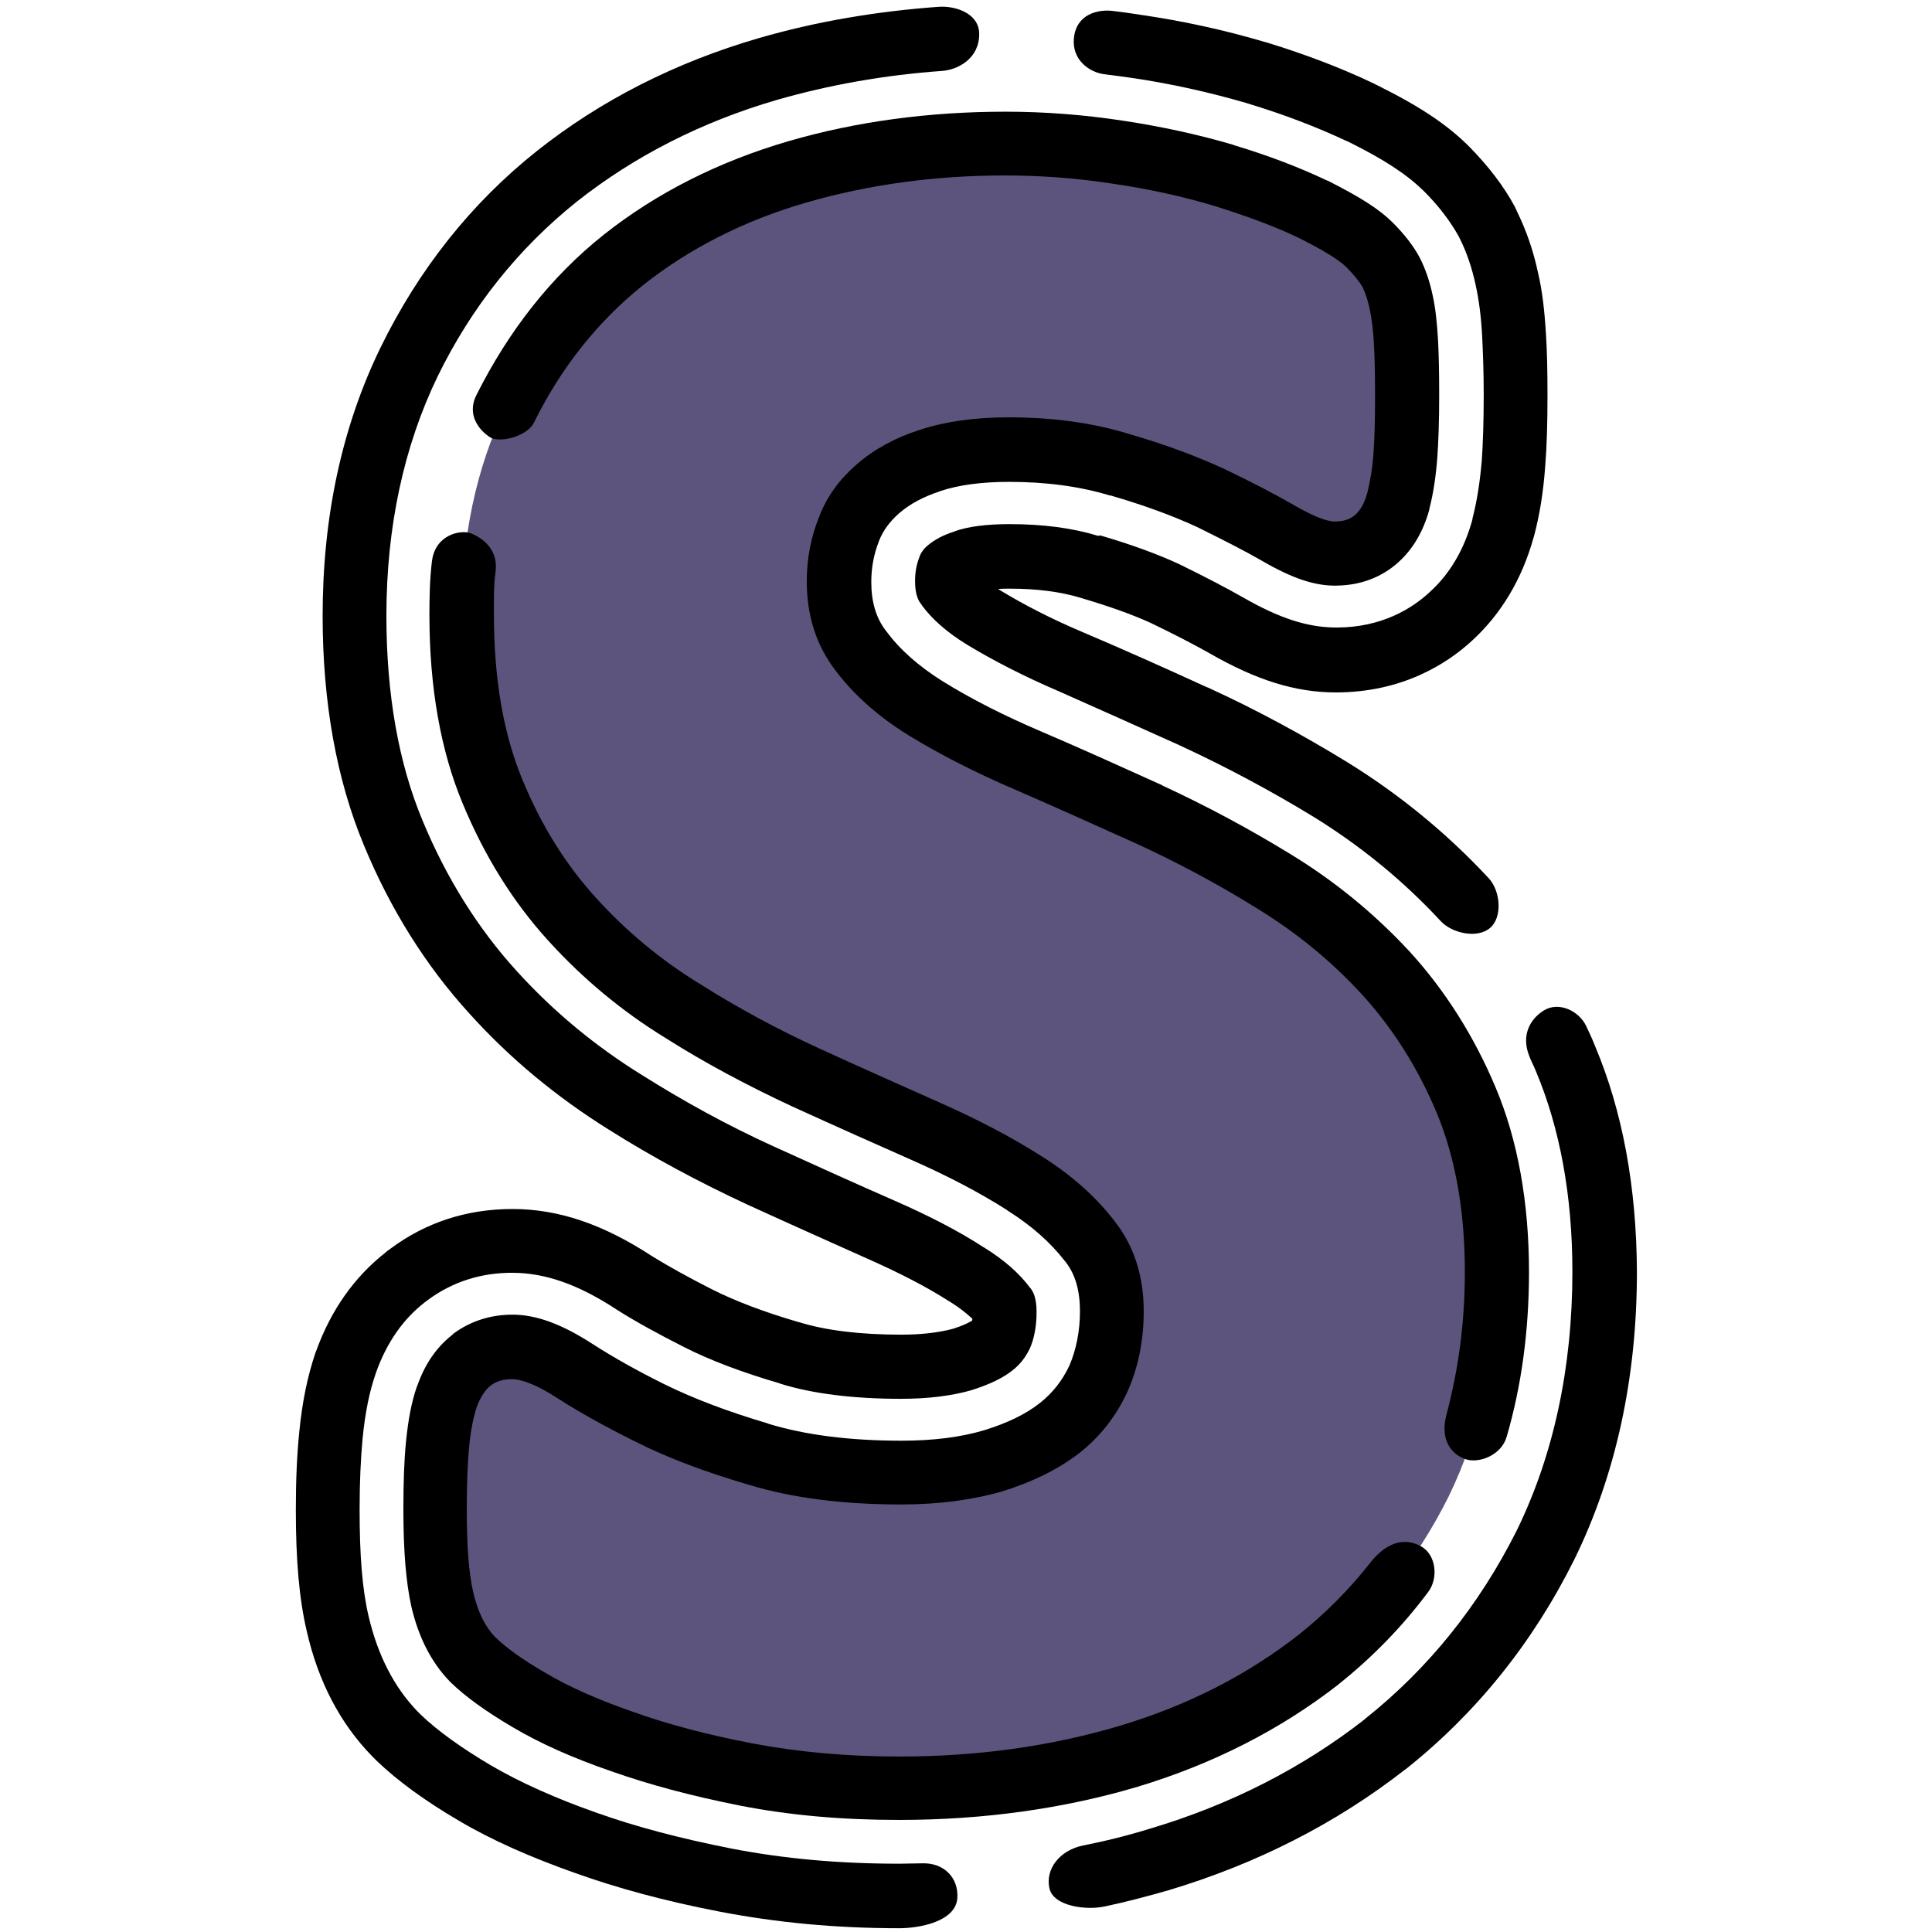 <?xml version="1.0" encoding="utf-8"?>
<!-- Generator: Adobe Illustrator 22.0.1, SVG Export Plug-In . SVG Version: 6.00 Build 0)  -->
<svg version="1.1" id="Layer_1" xmlns="http://www.w3.org/2000/svg" xmlns:xlink="http://www.w3.org/1999/xlink" x="0px" y="0px"
	 viewBox="0 0 512 512" style="enable-background:new 0 0 512 512;" xml:space="preserve">
<style type="text/css">
	.st0{fill:#5D547D;}
</style>
<path class="st0" d="M238.3,474c-14.6,0-27.9-1.2-40.6-3.7c-12.7-2.5-23.5-5.4-33-8.8c-9.6-3.3-17.8-7-24.5-10.9
	c-6.5-3.8-11.5-7.4-14.9-10.7l-0.2-0.2c-3.7-3.9-6.4-9.2-7.9-15.8c-1.3-5.7-1.9-13.3-1.9-23.9c0-6.8,0.2-12.4,0.7-17.1
	c0.5-5.3,1.3-9.3,2.5-12.6l0-0.1c1.5-4.1,3.7-7.4,6.5-9.6l0.2-0.2c3-2.2,6.6-3.4,10.6-3.4c4.7,0,10.3,2.2,17,6.6
	c5.3,3.4,11.9,7.1,19.7,11c8,4,17.6,7.6,28.6,10.9c10.6,3.3,23.4,4.9,37.9,4.9c9.2,0,17.4-1.1,24.5-3.2c7.1-2.2,12.8-5,17.4-8.7
	c4.4-3.5,7.8-7.7,10.2-13c2.4-5.3,3.6-11.4,3.6-17.9c0-7.4-1.9-13.4-5.7-18.4c-4.4-5.8-10.1-10.9-17.5-15.5
	c-7.6-4.8-16.4-9.5-26.3-13.8c-9.4-4.2-20.4-9.1-31.8-14.3c-11.5-5.3-22.5-11.2-32.5-17.6c-11-6.7-20.8-14.9-29.3-24.3
	c-8.7-9.5-15.8-20.9-21.2-34c-5.4-12.9-8.1-28.7-8.1-46.7c0-20.5,3.9-39,11.6-54.9c7.7-15.7,18.2-28.9,31.4-39.5
	c13.2-10.4,28.6-18.2,46.1-23.3c17.1-5,35.7-7.5,55.1-7.5c9.9,0,20,0.8,30,2.3c9.4,1.4,18.9,3.4,28,6.1c9,2.8,16.7,5.7,23.5,8.9
	l0.2,0.1c7.8,3.9,12.2,6.7,15,9.5c2.5,2.5,4.4,4.9,5.6,7.2l0.1,0.2c1.1,2.2,1.9,4.8,2.6,7.9c0.6,2.6,1,5.9,1.2,10.4
	c0.2,3.8,0.3,8.4,0.3,14c0,6.9-0.1,11.9-0.5,15.9c-0.4,4.7-1,8.6-1.9,11.9c-1.2,4.3-3.1,7.7-5.6,9.9c-2,1.9-5.7,4.2-11.3,4.2
	c-3.9,0-8.4-1.6-15.1-5.5c-4.7-2.7-10.5-5.7-17.9-9.3c-7-3.2-15.1-6.2-24.1-8.8c-8.9-2.7-18.4-3.9-29.2-3.9c-8.2,0-15,0.9-20.8,2.9
	c-5.5,1.8-10.1,4.3-13.8,7.5c-3.6,3.1-6.1,6.5-7.7,10.5l-0.1,0.1c-1.8,4.3-2.7,9-2.7,14c0,7.2,1.8,13.1,5.7,18.2
	c4.3,5.7,10.1,10.9,17.5,15.5c7.9,4.8,17,9.4,26.9,13.7c10.2,4.4,20.6,9.1,32.1,14.3c11.6,5.3,22.6,11.2,32.9,17.6
	c11,6.8,21.1,14.9,29.7,24.3c8.9,9.7,16.1,21.1,21.4,33.8c5.4,12.8,8.1,28.2,8.1,45.6c0,22.5-4.3,42.6-12.7,59.8
	c-8.6,17.2-20.2,31.6-34.6,43.1c-14.6,11.4-31.6,20.1-50.5,25.7C280.3,471.2,259.8,474,238.3,474z"/>
<path d="M244.4,493.8c-2,0-4.1,0.1-6.1,0.1c-15.9,0-30.4-1.3-44.4-4c-13.7-2.7-25.4-5.8-35.8-9.5c-10.8-3.8-20.2-8-27.9-12.5
	c-7.8-4.6-14.1-9.1-18.7-13.5l-0.4-0.4l-0.4-0.4c-6.3-6.5-10.6-15-13-25.2c-1.7-7.2-2.4-16.2-2.4-28.3c0-7.4,0.3-13.6,0.8-19
	c0.7-6.9,1.8-12.3,3.5-17.2l0.1-0.3c2.8-7.8,7.1-14,12.9-18.5l0.4-0.3l0.4-0.3c6.5-4.8,14-7.2,22.3-7.2c8.8,0,17.6,3.1,27.8,9.8
	c4.7,3,10.7,6.3,17.8,9.9c6.9,3.5,15.4,6.7,25.3,9.6l0.2,0.1c8.7,2.7,19.5,4,32,4c7.2,0,13.5-0.8,18.7-2.3c4.7-1.5,8.3-3.2,10.9-5.3
	c2-1.6,3.3-3.3,4.5-5.7c1.2-2.7,1.8-6,1.8-9.7c0-3.8-0.9-5.4-1.6-6.3l-0.1-0.1c-2.9-3.9-6.9-7.4-12.2-10.7l-0.2-0.1
	c-6.6-4.3-14.6-8.4-23.5-12.3c-9.6-4.2-20.7-9.2-32.1-14.4c-12.3-5.6-23.9-12-34.7-18.8c-12.5-7.7-23.7-17-33.4-27.7
	c-10.2-11.2-18.6-24.6-24.9-39.8c-6.4-15.3-9.6-33.6-9.6-54.3c0-23.5,4.6-44.9,13.6-63.5c9-18.4,21.4-33.9,36.9-46.3
	c15.2-12,33-21.1,52.9-26.9c13.9-4,28.5-6.6,43.8-7.7c4.4-0.3,10-3.4,9.9-9.9c-0.1-5.5-6.5-7.4-10.7-7.1
	c-16.6,1.2-32.5,3.9-47.7,8.3c-22,6.4-41.8,16.4-58.8,29.9c-17.5,13.9-31.4,31.5-41.5,52.2c-10.2,21-15.3,44.8-15.3,71
	c0,22.9,3.7,43.4,10.9,60.7c7,17,16.5,32.1,28,44.7c10.7,11.9,23.2,22.2,37,30.8c11.4,7.2,23.7,13.8,36.6,19.8
	c11.6,5.3,22.8,10.3,32.4,14.6c8.1,3.6,15.3,7.3,21.2,11.1l0.2,0.1c2.4,1.5,4.3,3,5.9,4.5c0,0.2-0.1,0.4-0.1,0.5
	c-0.7,0.4-2.1,1.2-4.9,2.1c-3.6,1-8.4,1.6-13.8,1.6c-10.9,0-20-1.1-27.1-3.3l-0.4-0.1c-8.9-2.6-16.5-5.5-22.5-8.5
	c-6.5-3.3-11.9-6.3-16.1-8.9c-13-8.5-24.8-12.5-37-12.5c-12,0-22.9,3.5-32.3,10.5l-0.7,0.5l-0.6,0.5c-8.3,6.5-14.5,15.3-18.4,26.1
	l-0.2,0.5c-2.1,6.2-3.5,12.9-4.3,21.1c-0.6,5.9-0.9,12.6-0.9,20.6c0,13.4,0.9,23.6,2.9,32.1c3,13.2,8.8,24.4,17.3,33.1l0.6,0.6
	l0.6,0.6c5.5,5.3,12.9,10.7,21.8,15.9c8.6,5.1,19,9.7,30.9,13.9c11.2,4,23.7,7.4,38.2,10.2c15.1,2.9,30.7,4.4,47.6,4.4
	c5.5,0,14.9-1.8,15.4-7.9C254.1,497.5,250,493.6,244.4,493.8z"/>
<path d="M422.7,277.2c-0.7-1.8-1.5-3.5-2.3-5.2c-1.9-4.1-7.3-6.7-11.3-4.2c-3.8,2.4-5.8,6.6-4,11.6c0.5,1.5,1.3,2.9,1.9,4.4
	c6.4,15.2,9.7,33.1,9.7,53.2c0,25.5-5,48.6-14.7,68.5l-0.1,0.2c-9.9,19.7-23.3,36.4-40,49.7l-0.2,0.2c-16.5,12.9-35.7,22.7-56.9,29
	c-5.8,1.8-11.8,3.3-17.9,4.5c-6.1,1.3-9.9,6.2-8.8,11.3c1.1,4.9,10,5.9,14.8,4.8c5.7-1.2,11.3-2.7,16.9-4.3
	c23.3-7,44.3-17.7,62.5-31.9l0.3-0.2c18.6-14.8,33.6-33.4,44.6-55.5l0.1-0.2c10.9-22.3,16.5-47.9,16.5-76
	C433.7,314.6,430,294.5,422.7,277.2z"/>
<path d="M312.8,197.6l0.2,0.1c12.3,5.7,24,12,35,18.7c12.5,7.7,23.9,17,33.8,27.7l0.1,0.1c2.8,3,9.5,4.7,13,1.7
	c3.2-2.7,2.9-9.6-0.4-13.2l-0.2-0.2c-11-11.8-23.6-22.1-37.4-30.6c-11.6-7.1-23.9-13.8-36.8-19.7l-0.3-0.1
	c-11.6-5.3-22.1-10-32.7-14.5c-8.3-3.5-15.7-7.3-22.1-11.2c-0.2-0.1-0.3-0.2-0.5-0.3c0.9-0.1,2-0.1,3.1-0.1c7.2,0,13.3,0.8,18.7,2.4
	l0.3,0.1c7.1,2.1,13.4,4.3,18.6,6.7c6.4,3.1,11.4,5.7,15.3,7.9c12.5,7.2,22.9,10.4,33.5,10.4c17.5,0,29.4-7.5,36.2-13.8
	c7.6-7,13.1-16.1,16.2-27.2l0.1-0.3c1.5-5.6,2.5-11.7,3-18.7c0.4-5,0.6-10.9,0.6-18.7c0-6.3-0.1-11.6-0.4-16.2
	c-0.4-6.6-1-11.6-2.1-16.3c-1.3-6.1-3.2-11.4-5.6-16.3l-0.3-0.7l-0.3-0.6c-2.9-5.4-7-10.7-12-15.8c-5.8-5.8-12.9-10.6-24.6-16.4
	l-0.8-0.4c-8.4-4-17.7-7.6-28.5-10.9l-0.4-0.1c-10.8-3.2-21.9-5.6-33-7.2c-2.4-0.4-4.8-0.7-7.2-1c-4-0.5-9.7,0.9-10.3,7.2
	c-0.6,5.8,4.2,9.2,8.3,9.6c2.2,0.3,4.4,0.6,6.7,0.9c10.4,1.5,20.7,3.8,30.7,6.7l0.3,0.1c9.9,3,18.4,6.3,26.1,9.9l0.5,0.2
	c9.9,4.9,15.7,8.8,20.2,13.2c3.9,3.9,6.9,7.9,9.1,11.8l0.2,0.4l0.2,0.4c1.8,3.6,3.2,7.7,4.2,12.4c0.8,3.7,1.4,7.9,1.7,13.6
	c0.2,4.2,0.4,9.2,0.4,15.2c0,7.4-0.2,12.9-0.5,17.4c-0.5,5.9-1.3,11-2.5,15.6l0,0.2c-2.2,8-6,14.4-11.3,19.2
	c-4.6,4.3-12.7,9.4-24.7,9.4c-7.6,0-15.1-2.4-25-8.1c-4.2-2.4-9.6-5.2-16.5-8.6c-6-2.8-13.2-5.4-21.1-7.7L291,142
	c-6.9-2.1-14.6-3.1-23.5-3.1c-5.9,0-10.9,0.6-14.5,1.9l-0.2,0.1c-2.9,0.9-5.2,2.2-6.9,3.6c-1.4,1.2-1.8,2.1-2.1,2.7l-0.1,0.3
	c-0.8,2-1.2,4.1-1.2,6.5c0,3.6,0.9,5.3,1.7,6.2l0.1,0.2c2.7,3.7,6.7,7.2,11.9,10.4c7.1,4.3,15.3,8.5,24.4,12.4
	C290.8,187.7,301.2,192.4,312.8,197.6z"/>
<path d="M141.5,112c7.2-14.6,16.9-26.8,29-36.5c12.3-9.7,26.6-17,43.1-21.8c16.6-4.8,34.2-7.2,52.7-7.2c9.5,0,19.1,0.7,28.7,2.2
	c9.6,1.4,18.6,3.4,26.9,5.9c8.3,2.6,15.7,5.3,22.2,8.4c6.4,3.2,10.7,5.8,12.8,7.9c2,2,3.4,3.8,4.2,5.2c0.7,1.5,1.4,3.4,1.9,5.9
	c0.5,2.3,0.9,5.3,1.1,9.1c0.2,3.6,0.3,8.1,0.3,13.6c0,6-0.1,11.1-0.4,15.3c-0.3,4.2-0.9,7.6-1.6,10.4c-0.7,2.7-1.8,4.7-3.1,5.9
	c-1.4,1.3-3.2,1.9-5.6,1.9c-2.2,0-5.9-1.5-10.9-4.4c-5-2.9-11.2-6.1-18.5-9.6c-7.4-3.4-15.8-6.5-25.4-9.3
	c-9.6-2.9-20.1-4.3-31.6-4.3c-9,0-16.8,1.1-23.5,3.3c-6.6,2.1-12.2,5.2-16.7,9.1s-7.9,8.4-10,13.9c-2.2,5.4-3.3,11.2-3.3,17.2
	c0,9,2.5,16.8,7.4,23.3c4.9,6.6,11.5,12.5,19.8,17.6c8.2,5,17.6,9.8,28.1,14.3c10.4,4.5,21,9.3,31.9,14.2
	c10.9,5,21.6,10.7,31.9,17.1c10.5,6.4,19.8,14,28,22.9c8.1,8.9,14.7,19.2,19.8,31.3c5,12,7.5,26.1,7.5,42.3l0,0
	c0,13.8-1.8,26.3-4.9,37.9c-1.7,6.6,1.3,10.4,5.1,11.7c3.5,1.2,9.5-1,10.9-6c3.9-13.4,5.9-28,5.9-43.6c0-18.5-3-35-8.8-48.8
	c-5.7-13.6-13.4-25.8-22.9-36.2l-0.1-0.1c-9.2-9.9-19.8-18.6-31.5-25.7c-10.6-6.5-21.9-12.6-33.8-18.1l-0.1-0.1
	c-11.5-5.2-21.9-9.9-32.2-14.3c-9.6-4.1-18.3-8.5-25.9-13.2c-6.4-4-11.5-8.5-15-13.3l-0.1-0.1c-2.7-3.5-3.9-7.8-3.9-13
	c0-3.8,0.7-7.4,2-10.7l0.1-0.3c1.1-2.7,2.8-5,5.3-7.2c2.9-2.5,6.5-4.4,10.8-5.8l0.2-0.1c4.9-1.6,10.9-2.4,18.1-2.4
	c10,0,18.7,1.2,26.7,3.6l0.2,0c8.6,2.5,16.3,5.3,22.8,8.3c7.1,3.5,12.8,6.4,17.3,9c8.1,4.7,13.9,6.6,19.4,6.6c8.4,0,13.9-3.5,17-6.4
	c3.7-3.4,6.4-8,8-13.8l0-0.2c1-3.8,1.7-8.3,2.1-13.5c0.3-4.2,0.5-9.5,0.5-16.6c0-5.8-0.1-10.6-0.3-14.5c-0.3-5-0.7-8.6-1.4-11.8
	c-0.8-3.8-1.9-7-3.3-9.8l-0.1-0.2l-0.1-0.2c-1.6-3-4-6.1-7.1-9.2c-3.5-3.5-8.5-6.7-17.2-11.1l-0.3-0.1c-7.2-3.4-15.2-6.5-24.5-9.3
	l-0.2-0.1c-9.5-2.8-19.3-4.9-29.2-6.4c-10.4-1.6-20.9-2.4-31.2-2.4c-20.3,0-39.6,2.6-57.5,7.8c-18.5,5.4-35,13.7-49,24.8
	c-14.2,11.3-25.3,25.7-33.7,42.4c-3.4,6.7,2.9,11.1,4.2,11.6C133.7,117.2,139.9,115.3,141.5,112z"/>
<path d="M376.6,409.8c-6-3.3-10.9,1-13.6,4.5c-5.5,7-11.8,13.3-18.8,18.9c-13.7,10.7-29.5,18.8-47.6,24.2
	c-18.2,5.4-37.6,8.1-58.3,8.1c-14,0-26.9-1.2-39-3.5c-12-2.3-22.5-5.1-31.7-8.4c-9.2-3.2-16.9-6.6-23.1-10.3
	c-6.2-3.6-10.6-6.8-13.3-9.5c-2.7-2.8-4.6-6.7-5.8-11.9c-1.2-5.1-1.7-12.4-1.7-22c0-6.5,0.2-11.9,0.6-16.2c0.4-4.4,1.1-7.9,2-10.7
	c1-2.7,2.2-4.6,3.7-5.8c1.6-1.2,3.4-1.7,5.6-1.7c2.9,0,7,1.7,12.4,5.2c5.3,3.4,12.2,7.3,20.5,11.4c8.3,4.2,18.4,8,30,11.4
	c11.5,3.5,25,5.2,40.3,5.2c10,0,19-1.2,26.9-3.5c8-2.5,14.7-5.8,20.3-10.1c5.6-4.4,9.7-9.7,12.7-16.1c2.9-6.4,4.4-13.6,4.4-21.5
	c0-9.2-2.5-17.1-7.5-23.6c-5-6.6-11.5-12.4-19.6-17.5c-8-5.1-17.2-9.9-27.4-14.4c-10.1-4.5-20.7-9.2-31.6-14.2
	c-10.9-5-21.5-10.7-31.6-17.1c-10.3-6.3-19.4-13.9-27.4-22.7c-8.1-8.9-14.6-19.3-19.6-31.5c-5-12.1-7.5-26.6-7.5-43.5
	c0-3.8-0.1-7.6,0.4-11.2c1.2-8-6.6-10.6-7.3-10.7c-3.5-0.5-8.7,1.5-9.5,7.4c-0.6,4.7-0.7,9.6-0.7,14.5c0,19.2,3,36,8.8,49.9
	c5.8,14,13.4,26.2,22.8,36.5c9,9.9,19.4,18.6,31,25.7c10.4,6.6,21.7,12.6,33.5,18.1c11.4,5.2,22.4,10.1,31.9,14.3
	c9.5,4.2,17.9,8.6,25.1,13.2l0.1,0.1c6.5,4.1,11.4,8.5,15.2,13.4l0.1,0.1c2.7,3.4,3.9,7.8,3.9,13.2c0,5.3-1,10.2-2.8,14.4
	c-1.9,4-4.4,7.2-7.8,9.9c-3.8,3-8.6,5.3-14.7,7.2c-6.3,1.9-13.7,2.8-22,2.8c-13.7,0-25.5-1.5-35.3-4.5l-0.2-0.1
	c-10.5-3.1-19.7-6.6-27.2-10.3c-7.5-3.7-13.8-7.3-18.8-10.5c-8.3-5.4-15.1-8-21.6-8c-5.8,0-11.1,1.7-15.6,5l-0.2,0.2l-0.2,0.2
	c-4.1,3.2-7.2,7.7-9.2,13.4l-0.1,0.2c-1.4,4-2.3,8.6-2.9,14.6c-0.5,5-0.7,10.8-0.7,17.9c0,11.2,0.7,19.4,2.1,25.8
	c1.9,8.2,5.3,14.8,10.1,19.8l0.2,0.2l0.2,0.2c3.9,3.8,9.5,7.8,16.5,11.9c7.1,4.2,15.8,8.1,26,11.6c9.9,3.5,21,6.5,34.1,9.1
	c13.3,2.6,27.1,3.8,42.2,3.8c22.4,0,43.7-3,63.2-8.8c19.9-6,37.8-15.1,53.2-27.1l0.1-0.1c8.9-7.1,16.8-15.2,23.6-24.3
	C381.3,418.3,380.6,412,376.6,409.8z"/>
</svg>
